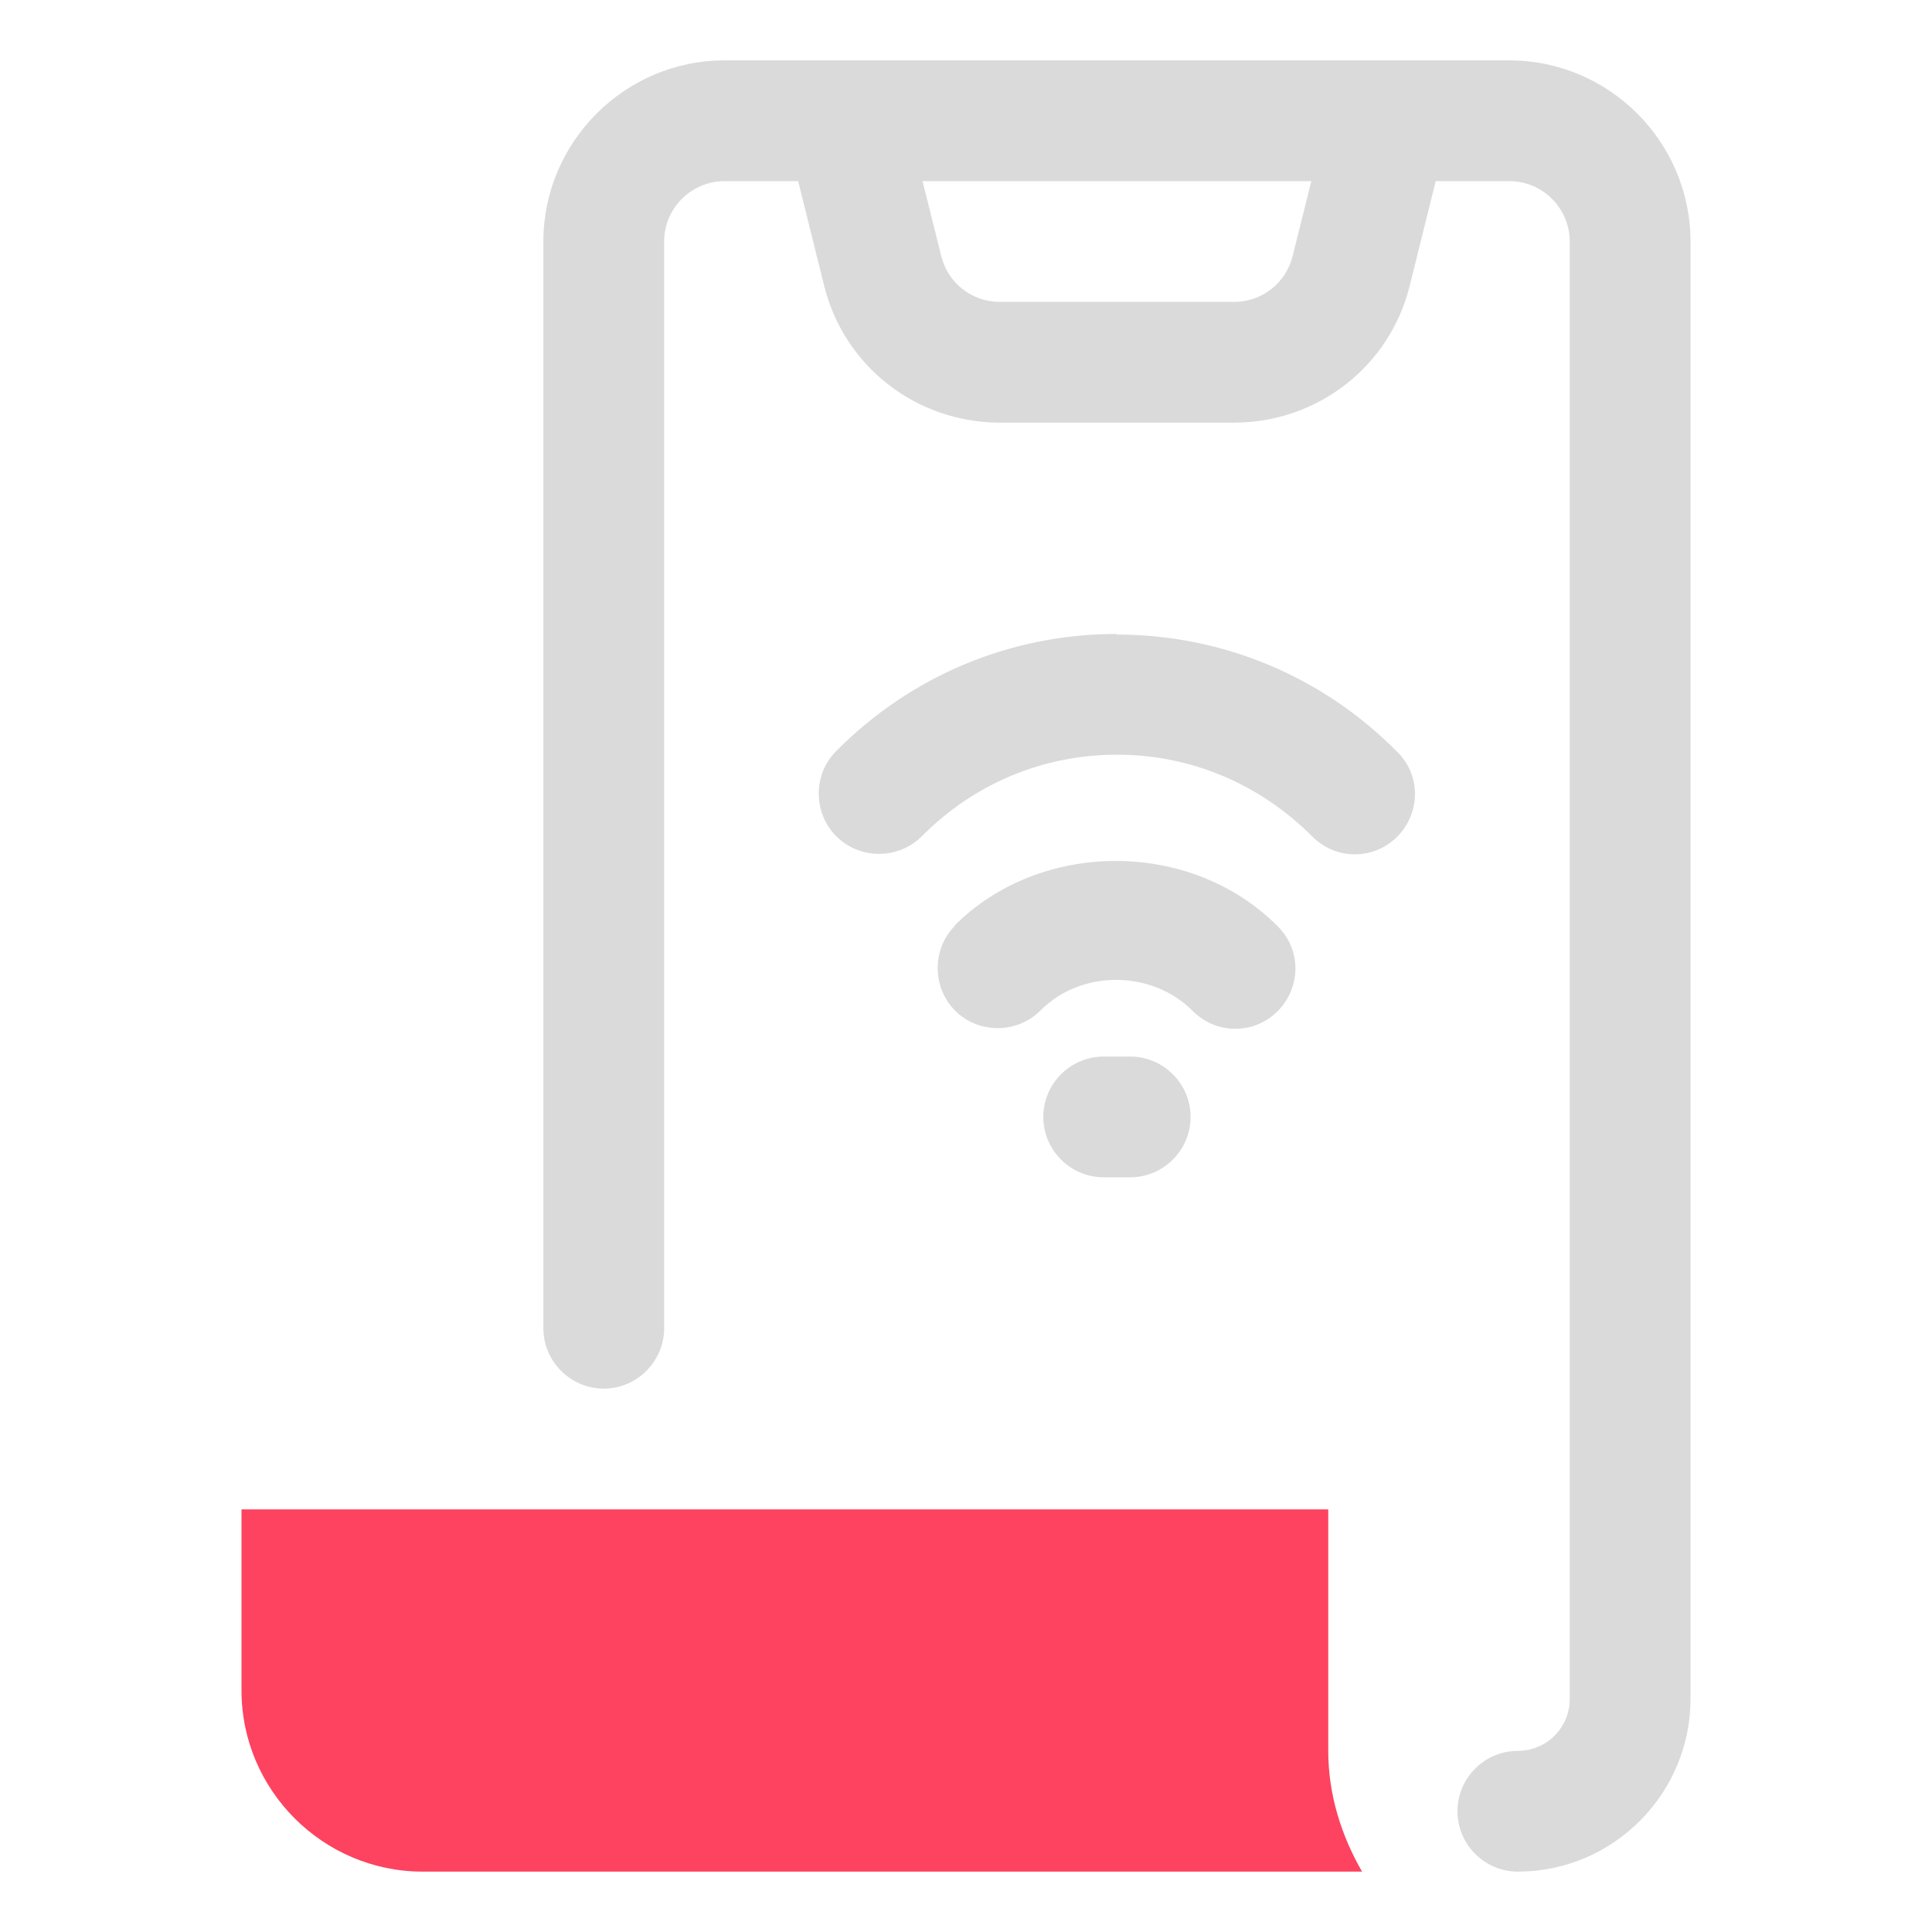 <?xml version="1.0" encoding="UTF-8"?>
<svg id="OBJECT" xmlns="http://www.w3.org/2000/svg" viewBox="0 0 32 32">
  <defs>
    <style>
      .cls-1 {
        fill: #FD4360;
      }

      .cls-1, .cls-2 {
        stroke-width: 0px;
      }

      .cls-2 {
        fill: #dadada;
      }
    </style>
  </defs>
  <g>
    <path class="cls-2" d="m15.82,15.33c-.39.39-.38,1.03,0,1.41.39.39,1.03.38,1.41,0,.67-.68,1.84-.68,2.52,0,.2.2.45.3.71.3s.51-.1.7-.29c.39-.39.4-1.02,0-1.41-1.43-1.44-3.93-1.44-5.36,0Z"/>
    <path class="cls-2" d="m18.5,10.5c-1.76,0-3.41.69-4.65,1.94-.39.39-.38,1.03,0,1.41.39.39,1.03.39,1.42,0,.86-.87,2.01-1.35,3.23-1.35s2.36.48,3.23,1.35c.2.2.45.3.71.3s.51-.1.7-.29c.39-.39.4-1.02,0-1.41-1.24-1.25-2.89-1.94-4.65-1.94Z"/>
    <path class="cls-2" d="m18.72,17.5h-.44c-.55,0-1,.45-1,1s.45,1,1,1h.44c.55,0,1-.45,1-1s-.45-1-1-1Z"/>
    <path class="cls-2" d="m25,1h-13c-1.65,0-3,1.35-3,3v18c0,.55.45,1,1,1s1-.45,1-1V4c0-.55.45-1,1-1h1.22l.43,1.73c.33,1.34,1.53,2.27,2.91,2.27h3.88c1.38,0,2.58-.93,2.91-2.27l.43-1.73h1.22c.55,0,1,.45,1,1v24.14c0,.48-.39.86-.86.86-.55,0-1,.45-1,1s.45,1,1,1c1.58,0,2.86-1.29,2.86-2.86V4c0-1.65-1.35-3-3-3Zm-3.59,3.24c-.11.45-.51.76-.97.76h-3.88c-.46,0-.86-.31-.97-.76l-.31-1.24h6.44l-.31,1.24Z"/>
  </g>
  <path class="cls-1" d="m22,25H4v3c0,1.65,1.35,3,3,3h15.56c-.34-.59-.56-1.27-.56-2v-4Z"/>
</svg>